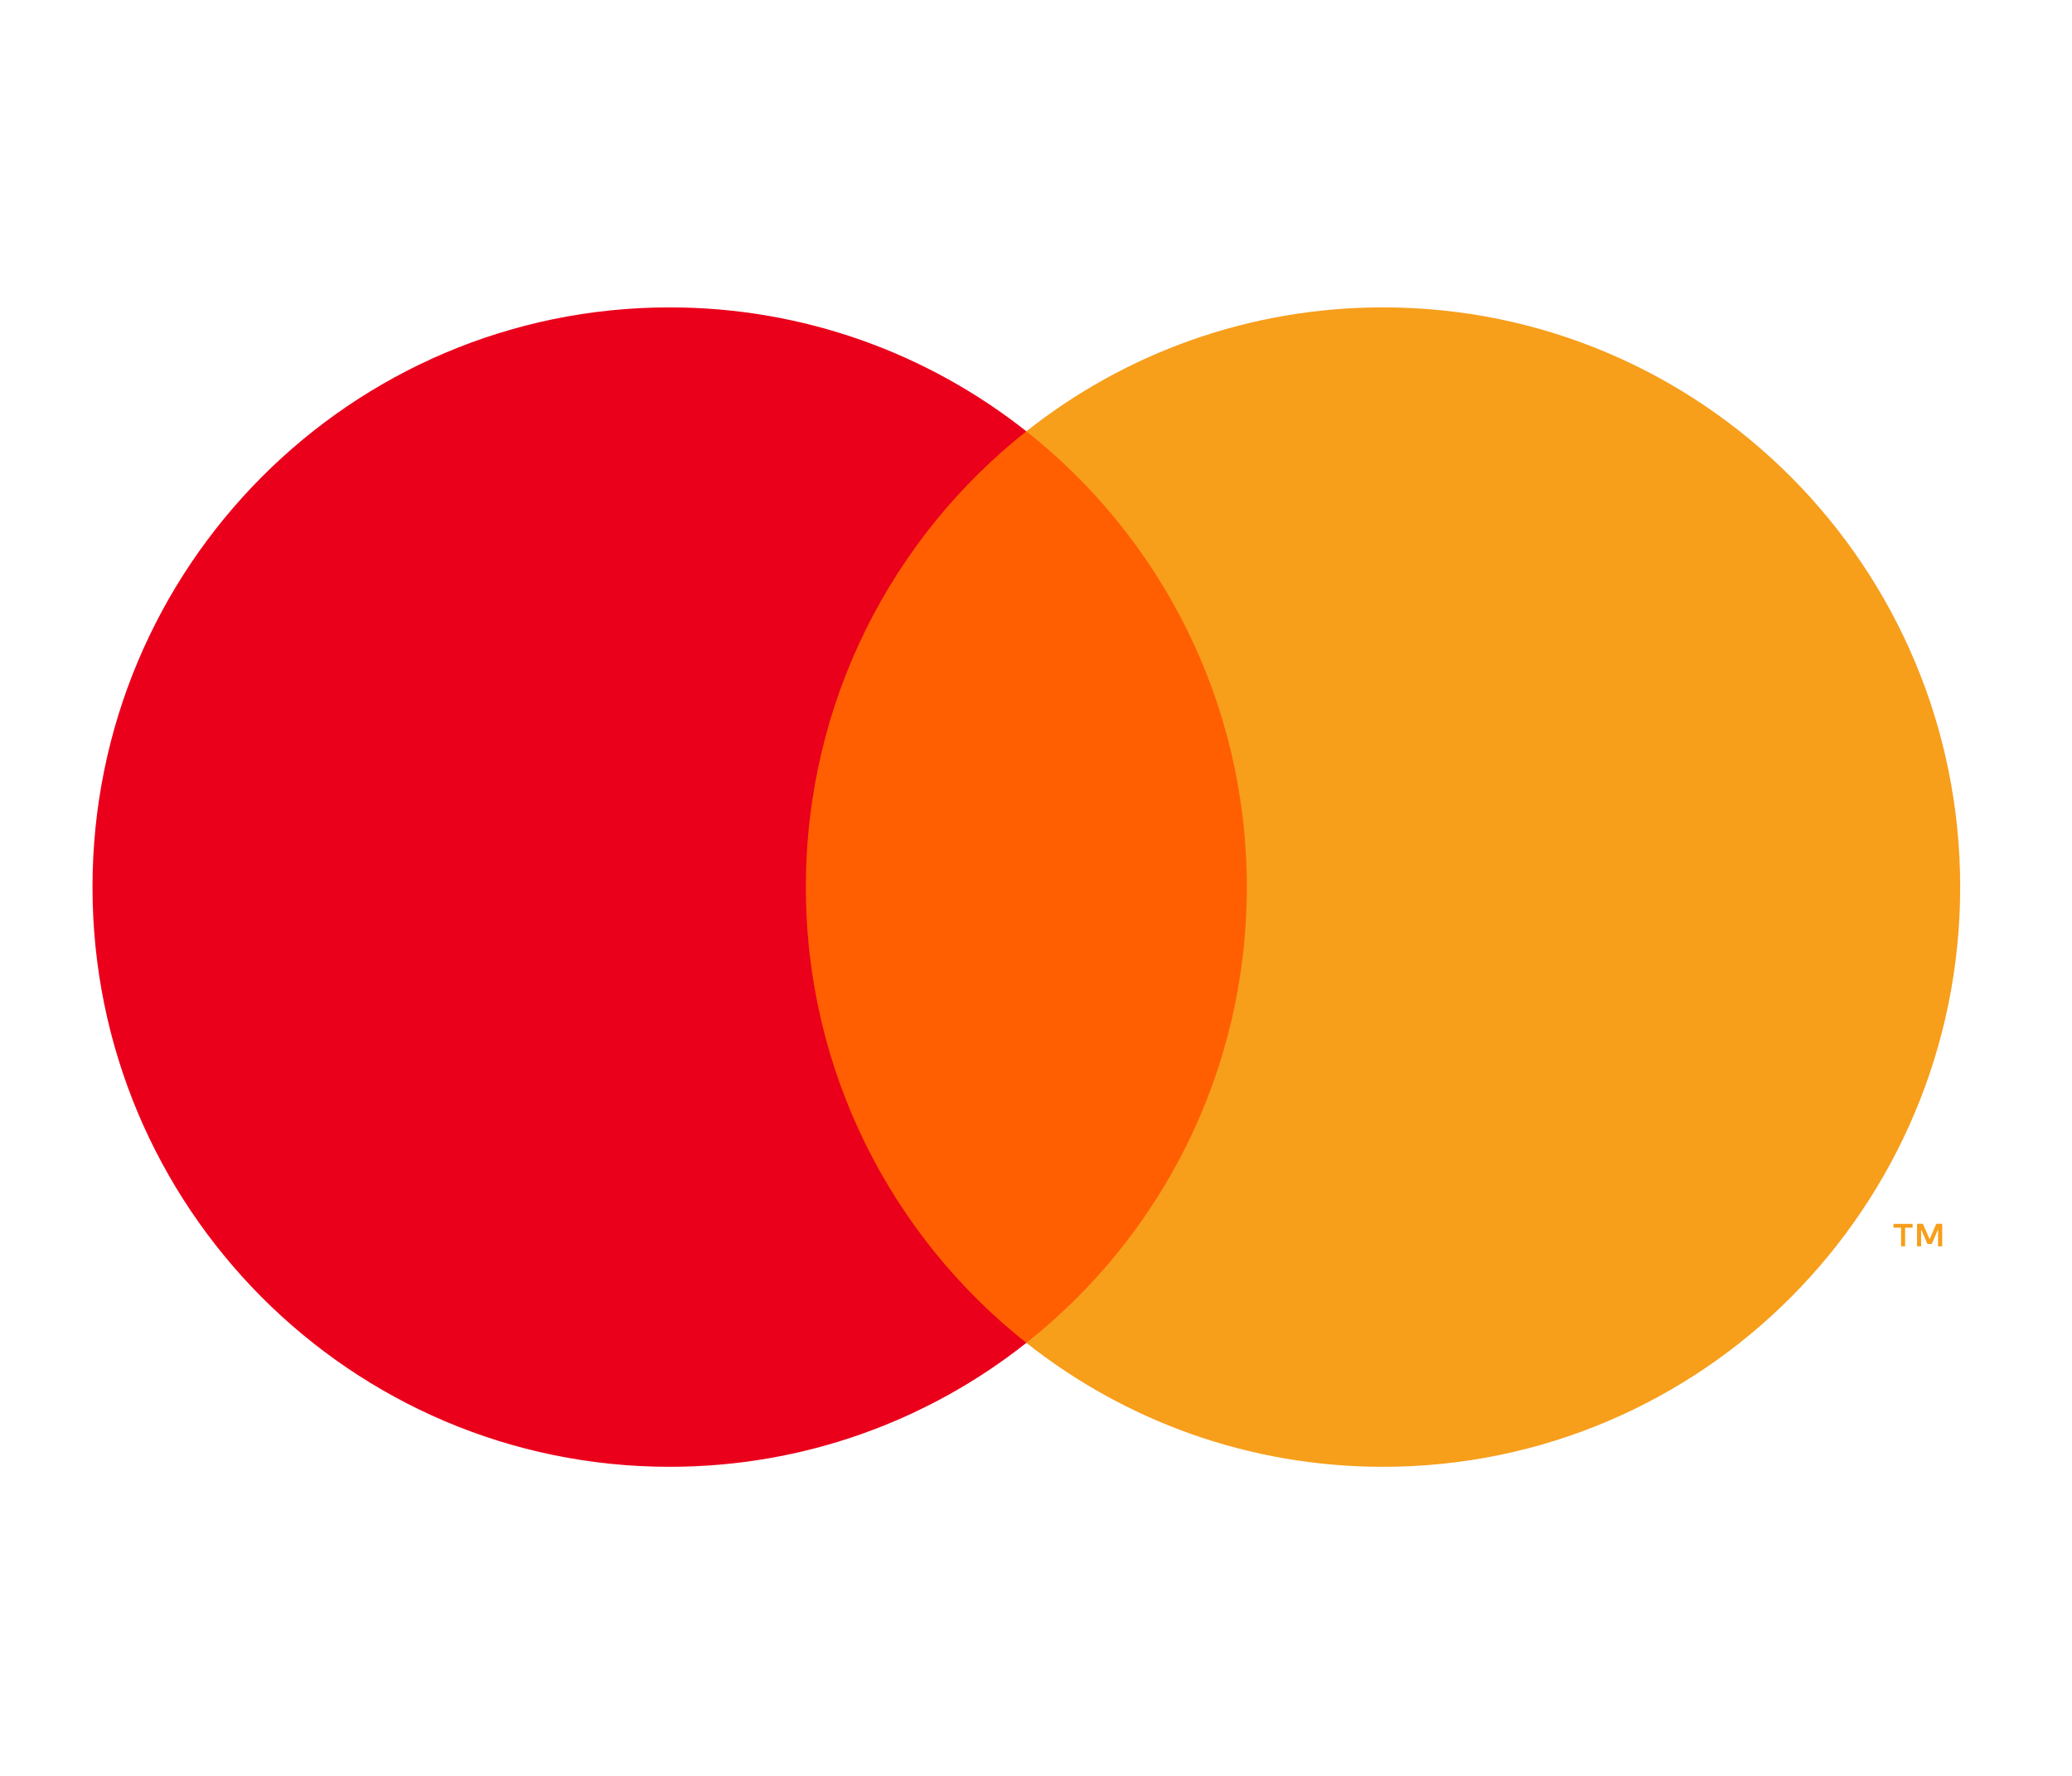 <svg width="28" height="24" viewBox="0 0 28 24" fill="none" xmlns="http://www.w3.org/2000/svg">
<g clip-path="url(#clip0_214_80276)">
<path fill-rule="evenodd" clip-rule="evenodd" d="M10.457 18.148H17.282V5.829H10.457V18.148Z" fill="#FF5F00"/>
<path fill-rule="evenodd" clip-rule="evenodd" d="M10.89 11.989C10.89 9.489 12.056 7.263 13.87 5.829C12.543 4.78 10.869 4.154 9.049 4.154C4.742 4.154 1.25 7.662 1.25 11.989C1.25 16.316 4.742 19.823 9.049 19.823C10.869 19.823 12.543 19.198 13.87 18.148C12.056 16.714 10.89 14.488 10.89 11.989Z" fill="#EB001B"/>
<path fill-rule="evenodd" clip-rule="evenodd" d="M26.246 16.843V16.539H26.166L26.076 16.748L25.985 16.539H25.906V16.843H25.961V16.614L26.047 16.812H26.105L26.19 16.614V16.843H26.246ZM25.745 16.843V16.591H25.846V16.54H25.588V16.591H25.69V16.843H25.745ZM26.489 11.988C26.489 16.315 22.997 19.823 18.69 19.823C16.87 19.823 15.196 19.197 13.87 18.148C15.684 16.714 16.849 14.488 16.849 11.988C16.849 9.489 15.684 7.263 13.87 5.829C15.196 4.779 16.87 4.154 18.69 4.154C22.997 4.154 26.489 7.661 26.489 11.988Z" fill="#F79E1B"/>
</g>
<defs>
<clipPath id="clip0_214_80276">
<rect width="25.5" height="15.692" fill="white" transform="translate(1.25 4.154)"/>
</clipPath>
</defs>
</svg>
